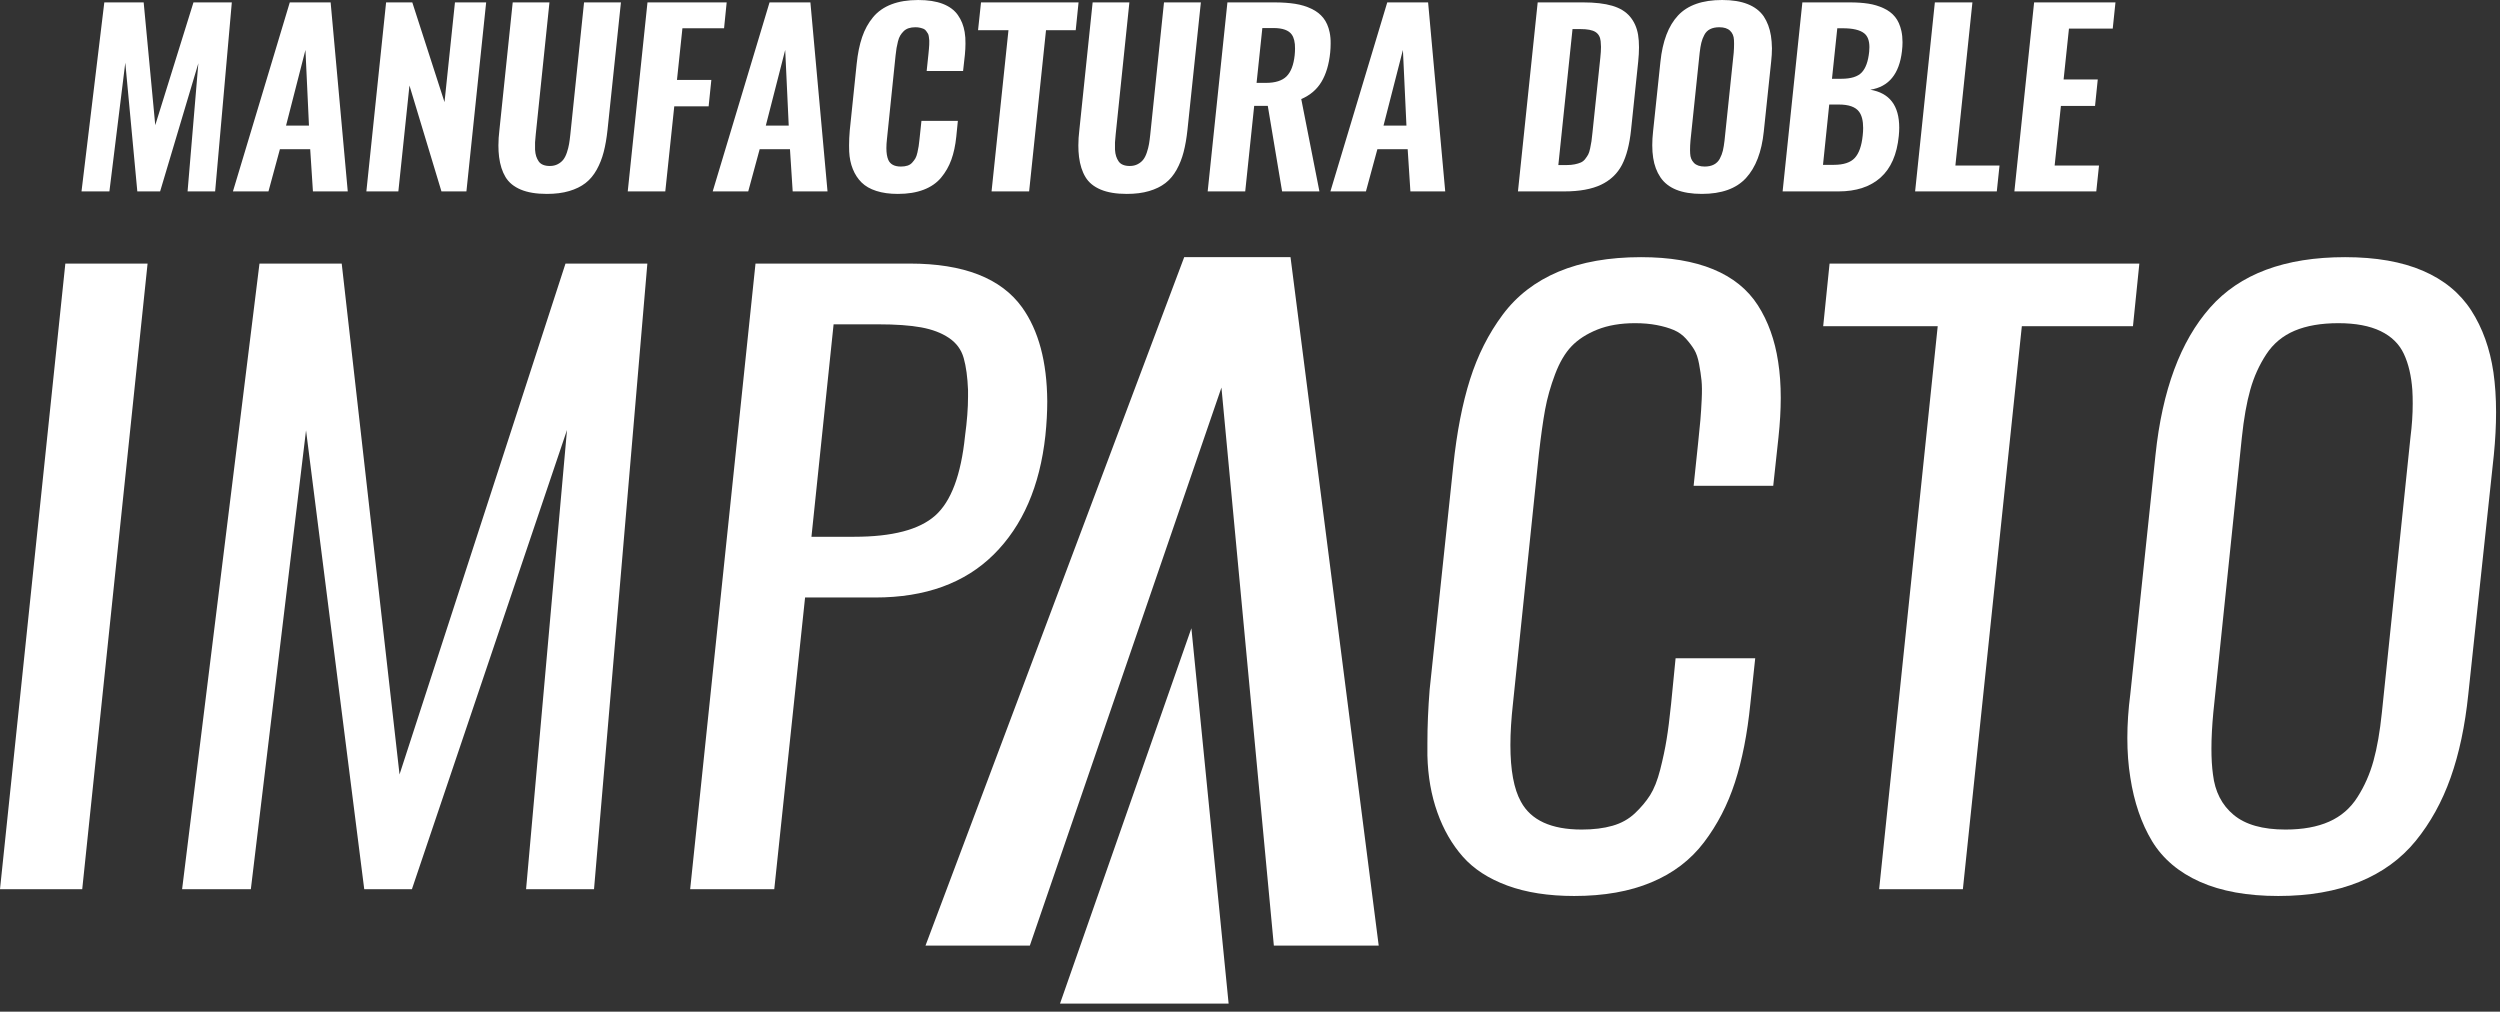 <svg width="257" height="104" viewBox="0 0 257 104" fill="none" xmlns="http://www.w3.org/2000/svg">
<rect x="0" y="0" width="257" height="104" fill="#333333" stroke="none"/>
<path d="M8.379 19.676L10.723 0.247H14.769L15.96 12.868L19.889 0.247H23.831L22.116 19.676H19.283L20.391 6.504L16.46 19.676H14.116L12.88 6.445L11.247 19.676H8.379Z" fill="white"/>
<path d="M29.405 12.914H31.762L31.4 5.133L29.405 12.914ZM23.946 19.676L29.79 0.246H33.989L35.749 19.676H32.169L31.889 15.34H28.774L27.598 19.676H23.946Z" fill="white"/>
<path d="M37.663 19.676L39.691 0.247H42.384L45.696 10.5L46.769 0.247H49.977L47.948 19.676H45.381L42.093 8.789L40.951 19.676H37.663Z" fill="white"/>
<path d="M56.216 19.934C55.135 19.934 54.241 19.786 53.533 19.488C52.827 19.191 52.303 18.762 51.965 18.199C51.628 17.637 51.408 16.946 51.305 16.126C51.259 15.758 51.237 15.367 51.237 14.954C51.237 14.446 51.272 13.906 51.343 13.336L52.707 0.246H56.484L55.075 13.816C55.043 14.129 55.02 14.403 55.004 14.636C54.996 14.754 54.996 14.875 55.004 15.001V15.387C55.02 15.652 55.059 15.879 55.121 16.067C55.183 16.254 55.267 16.428 55.376 16.588C55.485 16.748 55.636 16.867 55.832 16.946C56.025 17.023 56.255 17.063 56.52 17.063C56.831 17.063 57.105 17 57.343 16.875C57.579 16.75 57.769 16.594 57.912 16.406C58.057 16.219 58.18 15.973 58.28 15.668C58.381 15.363 58.456 15.074 58.501 14.8C58.548 14.527 58.592 14.199 58.631 13.816L60.041 0.246H63.832L62.456 13.336C62.363 14.203 62.231 14.967 62.059 15.627C61.888 16.287 61.647 16.896 61.336 17.455C61.024 18.014 60.641 18.468 60.188 18.82C59.733 19.172 59.175 19.446 58.515 19.64C57.853 19.837 57.087 19.934 56.216 19.934Z" fill="white"/>
<path d="M64.532 19.676L66.561 0.247H74.702L74.434 2.907H70.153L69.593 8.215H73.126L72.847 10.933H69.314L68.392 19.676H64.532Z" fill="white"/>
<path d="M78.725 12.914H81.081L80.719 5.133L78.725 12.914ZM73.266 19.676L79.109 0.246H83.309L85.069 19.676H81.488L81.209 15.34H78.094L76.918 19.676H73.266Z" fill="white"/>
<path d="M92.299 19.934C91.451 19.934 90.714 19.832 90.085 19.628C89.454 19.426 88.949 19.135 88.567 18.756C88.186 18.378 87.886 17.918 87.67 17.379C87.451 16.84 87.328 16.239 87.296 15.574C87.287 15.371 87.285 15.161 87.285 14.942C87.285 14.458 87.309 13.946 87.356 13.406L88.066 6.563C88.175 5.509 88.361 4.593 88.626 3.815C88.889 3.038 89.266 2.355 89.751 1.77C90.237 1.183 90.868 0.742 91.641 0.446C92.414 0.149 93.329 0.001 94.386 0.001C95.389 0.001 96.231 0.131 96.913 0.393C97.593 0.655 98.11 1.039 98.469 1.547C98.828 2.055 99.058 2.637 99.168 3.294C99.23 3.653 99.258 4.051 99.25 4.489C99.25 4.841 99.23 5.215 99.192 5.614L99.005 7.301H95.262L95.449 5.509C95.472 5.266 95.487 5.107 95.494 5.034C95.502 4.959 95.511 4.817 95.525 4.606C95.535 4.395 95.538 4.25 95.53 4.173C95.522 4.094 95.509 3.971 95.489 3.803C95.47 3.635 95.437 3.518 95.389 3.451C95.342 3.385 95.285 3.299 95.216 3.194C95.145 3.089 95.058 3.014 94.958 2.971C94.858 2.929 94.736 2.889 94.591 2.854C94.446 2.819 94.285 2.801 94.108 2.801C93.842 2.801 93.609 2.834 93.407 2.901C93.205 2.967 93.035 3.071 92.894 3.211C92.754 3.351 92.637 3.498 92.545 3.651C92.451 3.803 92.374 4.005 92.311 4.254C92.249 4.505 92.201 4.731 92.165 4.934C92.13 5.137 92.098 5.391 92.066 5.695L91.18 14.286C91.141 14.629 91.121 14.942 91.121 15.223C91.121 15.739 91.188 16.145 91.32 16.442C91.522 16.895 91.953 17.122 92.614 17.122C92.871 17.122 93.097 17.09 93.29 17.027C93.486 16.965 93.649 16.859 93.779 16.711C93.913 16.563 94.019 16.418 94.102 16.278C94.183 16.137 94.253 15.938 94.311 15.681C94.37 15.422 94.413 15.206 94.438 15.03C94.468 14.854 94.496 14.606 94.528 14.286L94.725 12.422H98.469L98.306 14.051C98.213 14.95 98.043 15.739 97.798 16.418C97.553 17.098 97.204 17.711 96.749 18.258C96.293 18.805 95.694 19.221 94.946 19.506C94.201 19.791 93.318 19.934 92.299 19.934Z" fill="white"/>
<path d="M101.932 19.676L103.671 3.105H100.544L100.848 0.247H110.876L110.584 3.105H107.53L105.794 19.676H101.932Z" fill="white"/>
<path d="M115.833 19.934C114.752 19.934 113.859 19.786 113.151 19.488C112.444 19.191 111.92 18.762 111.583 18.199C111.245 17.637 111.025 16.946 110.923 16.126C110.876 15.758 110.855 15.367 110.855 14.954C110.855 14.446 110.889 13.906 110.96 13.336L112.324 0.246H116.101L114.692 13.816C114.66 14.129 114.637 14.403 114.621 14.636C114.613 14.754 114.613 14.875 114.621 15.001V15.387C114.637 15.652 114.676 15.879 114.739 16.067C114.8 16.254 114.884 16.428 114.993 16.588C115.103 16.748 115.253 16.867 115.449 16.946C115.643 17.023 115.872 17.063 116.137 17.063C116.448 17.063 116.723 17 116.96 16.875C117.196 16.75 117.387 16.594 117.529 16.406C117.675 16.219 117.797 15.973 117.897 15.668C117.999 15.363 118.073 15.074 118.119 14.8C118.165 14.527 118.209 14.199 118.248 13.816L119.659 0.246H123.449L122.073 13.336C121.98 14.203 121.848 14.967 121.676 15.627C121.505 16.287 121.264 16.896 120.953 17.455C120.641 18.014 120.259 18.468 119.805 18.82C119.351 19.172 118.792 19.446 118.132 19.64C117.471 19.837 116.704 19.934 115.833 19.934Z" fill="white"/>
<path d="M129.176 8.52H130.132C131.094 8.52 131.804 8.297 132.254 7.852C132.704 7.406 132.985 6.68 133.093 5.672C133.117 5.43 133.129 5.204 133.129 4.992C133.137 4.36 133.024 3.88 132.79 3.55C132.48 3.113 131.866 2.89 130.948 2.882H129.769L129.176 8.52ZM124.149 19.676L126.178 0.246H130.994C131.812 0.246 132.526 0.296 133.141 0.393C133.754 0.49 134.314 0.66 134.818 0.902C135.324 1.145 135.729 1.457 136.033 1.84C136.344 2.23 136.561 2.722 136.686 3.317C136.762 3.676 136.798 4.07 136.79 4.5C136.79 4.789 136.774 5.09 136.744 5.402C136.62 6.621 136.32 7.625 135.845 8.414C135.37 9.204 134.68 9.793 133.769 10.184L135.637 19.676H131.8L130.329 10.886H128.93L128.009 19.676H124.149Z" fill="white"/>
<path d="M142.225 12.914H144.582L144.22 5.133L142.225 12.914ZM136.766 19.676L142.61 0.246H146.809L148.569 19.676H144.989L144.709 15.34H141.594L140.418 19.676H136.766Z" fill="white"/>
<path d="M160.197 16.969H161.037C161.355 16.969 161.637 16.944 161.882 16.893C162.126 16.842 162.335 16.78 162.506 16.705C162.677 16.632 162.827 16.512 162.954 16.348C163.083 16.184 163.186 16.029 163.265 15.885C163.342 15.741 163.41 15.529 163.467 15.252C163.527 14.974 163.571 14.73 163.603 14.52C163.634 14.309 163.669 14.008 163.707 13.617L164.511 5.953C164.558 5.524 164.582 5.145 164.582 4.817C164.574 4.598 164.562 4.402 164.547 4.23C164.502 3.793 164.319 3.477 164.003 3.281C163.69 3.086 163.178 2.989 162.471 2.989H161.655L160.197 16.969ZM156.046 19.676L158.074 0.246H162.739C163.951 0.246 164.951 0.361 165.735 0.592C166.522 0.822 167.13 1.193 167.561 1.705C167.994 2.217 168.271 2.84 168.395 3.574C168.457 3.957 168.489 4.386 168.489 4.864C168.489 5.309 168.462 5.801 168.407 6.34L167.673 13.348C167.517 14.848 167.206 16.048 166.739 16.945C166.273 17.844 165.559 18.524 164.601 18.985C163.639 19.445 162.378 19.676 160.815 19.676H156.046Z" fill="white"/>
<path d="M175.241 17.121C175.614 17.121 175.931 17.053 176.191 16.916C176.451 16.78 176.655 16.576 176.798 16.307C176.941 16.037 177.046 15.761 177.113 15.481C177.178 15.2 177.235 14.856 177.282 14.449L178.226 5.415C178.25 5.093 178.262 4.793 178.262 4.512C178.254 4.371 178.25 4.235 178.25 4.101C178.234 3.711 178.102 3.397 177.853 3.159C177.605 2.92 177.235 2.801 176.746 2.801C176.373 2.801 176.057 2.865 175.801 2.995C175.545 3.123 175.346 3.32 175.207 3.587C175.066 3.852 174.962 4.121 174.897 4.395C174.83 4.668 174.774 5.008 174.727 5.415L173.782 14.449C173.751 14.801 173.737 15.129 173.737 15.433C173.737 15.559 173.741 15.676 173.749 15.785C173.765 16.176 173.894 16.496 174.139 16.747C174.383 16.996 174.751 17.121 175.241 17.121ZM174.949 19.933C173.907 19.933 173.033 19.791 172.325 19.507C171.618 19.221 171.074 18.795 170.693 18.229C170.311 17.663 170.063 16.996 169.946 16.231C169.883 15.832 169.853 15.399 169.853 14.929C169.853 14.492 169.879 14.024 169.935 13.524L170.693 6.34C170.91 4.239 171.513 2.656 172.501 1.593C173.489 0.532 174.999 2.45968e-06 177.038 2.45968e-06C178.079 2.45968e-06 178.954 0.141 179.661 0.423C180.369 0.704 180.917 1.121 181.306 1.676C181.678 2.239 181.929 2.903 182.051 3.668C182.113 4.067 182.15 4.5 182.157 4.969C182.157 5.399 182.129 5.856 182.075 6.34L181.317 13.524C181.101 15.617 180.491 17.209 179.491 18.299C178.493 19.389 176.979 19.933 174.949 19.933Z" fill="white"/>
<path d="M188.327 8.098H189.295C190.281 8.098 190.979 7.881 191.387 7.447C191.796 7.014 192.051 6.305 192.151 5.321C192.167 5.157 192.175 5.001 192.175 4.851C192.175 4.181 191.996 3.703 191.637 3.422C191.201 3.078 190.472 2.906 189.445 2.906H188.873L188.327 8.098ZM187.405 16.946H188.512C189.516 16.946 190.235 16.709 190.671 16.236C191.105 15.764 191.377 14.996 191.485 13.934C191.517 13.661 191.532 13.403 191.532 13.161C191.532 12.418 191.393 11.859 191.113 11.485C190.748 10.992 190.056 10.746 189.037 10.746H188.045L187.405 16.946ZM183.253 19.677L185.283 0.246H190.157C190.872 0.246 191.508 0.29 192.064 0.375C192.62 0.461 193.141 0.618 193.632 0.845C194.123 1.07 194.517 1.37 194.816 1.741C195.116 2.111 195.331 2.594 195.464 3.187C195.54 3.539 195.579 3.922 195.579 4.337C195.579 4.633 195.561 4.942 195.521 5.262C195.248 7.606 194.165 8.926 192.267 9.223C194.251 9.559 195.241 10.859 195.241 13.126C195.241 13.399 195.225 13.683 195.195 13.98C195.009 15.879 194.384 17.303 193.324 18.253C192.261 19.202 190.817 19.677 188.991 19.677H183.253Z" fill="white"/>
<path d="M196.874 19.676L198.903 0.247H202.764L201.014 17.016H205.551L205.271 19.676H196.874Z" fill="white"/>
<path d="M207.079 19.676L209.107 0.247H217.47L217.189 2.941H212.689L212.139 8.168H215.65L215.371 10.887H211.861L211.218 17.016H215.778L215.498 19.676H207.079Z" fill="white"/>
<path d="M0 91.408L6.717 27.096H15.171L8.453 91.408H0Z" fill="white"/>
<path d="M18.721 91.408L26.674 27.096H35.128L41.072 79.614L58.133 27.096H66.548L61.066 91.408H54.081L58.288 44.202L42.345 91.408H37.444L31.46 44.241L25.787 91.408H18.721Z" fill="white"/>
<path d="M83.417 55.18H87.818C91.729 55.18 94.501 54.455 96.134 53.005C97.77 51.559 98.793 48.829 99.205 44.821C99.413 43.297 99.514 41.95 99.514 40.788V40.09C99.462 38.773 99.314 37.677 99.069 36.812C98.825 35.944 98.318 35.253 97.546 34.734C96.775 34.218 95.822 33.858 94.689 33.652C93.554 33.445 92.077 33.34 90.249 33.34H85.694L83.417 55.18ZM70.949 91.408L77.666 27.096H93.53C99.061 27.096 102.91 28.596 105.071 31.596C106.771 33.976 107.631 37.194 107.658 41.253C107.658 42.367 107.594 43.541 107.465 44.784C106.897 49.981 105.129 54.053 102.158 57.001C99.186 59.947 95.126 61.422 89.978 61.422H82.762L79.595 91.408H70.949Z" fill="white"/>
<path d="M161.829 92.107C159.181 92.107 156.888 91.748 154.96 91.039C153.029 90.327 151.504 89.339 150.384 88.071C149.265 86.803 148.389 85.286 147.76 83.512C147.129 81.742 146.789 79.798 146.737 77.676V76.394C146.737 74.663 146.813 72.826 146.968 70.888L149.401 47.847C149.761 44.435 150.333 41.484 151.119 39.003C151.904 36.523 153.023 34.302 154.476 32.352C155.929 30.4 157.843 28.926 160.208 27.93C162.577 26.934 165.407 26.436 168.7 26.436C171.635 26.436 174.105 26.852 176.113 27.679C178.12 28.508 179.651 29.738 180.707 31.38C181.761 33.026 182.456 34.956 182.792 37.18C182.971 38.318 183.061 39.558 183.061 40.903C183.061 42.147 182.983 43.49 182.829 44.94L182.289 49.94H174.105L174.569 45.519C174.671 44.563 174.748 43.78 174.8 43.174C174.852 42.566 174.897 41.863 174.935 41.059C174.973 40.256 174.968 39.606 174.915 39.099C174.863 38.596 174.78 38.034 174.665 37.412C174.551 36.792 174.381 36.302 174.163 35.94C173.944 35.576 173.661 35.203 173.313 34.814C172.968 34.428 172.548 34.13 172.059 33.923C171.569 33.716 170.992 33.547 170.321 33.418C169.652 33.288 168.908 33.223 168.084 33.223C166.589 33.223 165.299 33.446 164.204 33.883C163.111 34.324 162.229 34.892 161.559 35.591C160.891 36.286 160.324 37.251 159.86 38.479C159.397 39.707 159.056 40.916 158.837 42.104C158.62 43.298 158.408 44.811 158.2 46.643L155.537 72.283C155.357 73.886 155.269 75.323 155.269 76.59C155.269 79.178 155.629 81.114 156.349 82.41C157.379 84.32 159.463 85.278 162.601 85.278C163.812 85.278 164.865 85.147 165.767 84.888C166.668 84.631 167.431 84.204 168.064 83.61C168.692 83.015 169.215 82.396 169.628 81.748C170.037 81.102 170.387 80.223 170.671 79.112C170.952 77.999 171.172 76.97 171.324 76.027C171.48 75.083 171.635 73.86 171.788 72.362L172.251 67.668H180.436L179.935 72.362C179.625 75.438 179.097 78.13 178.351 80.43C177.604 82.731 176.543 84.787 175.167 86.594C173.791 88.407 171.989 89.776 169.761 90.704C167.536 91.639 164.892 92.107 161.829 92.107Z" fill="white"/>
<path d="M193.176 91.408L199.197 33.534H187.424L188.08 27.096H219.925L219.269 33.534H207.845L201.784 91.408H193.176Z" fill="white"/>
<path d="M234.941 85.278C236.717 85.278 238.216 85.008 239.436 84.463C240.66 83.92 241.632 83.079 242.351 81.94C243.075 80.806 243.621 79.563 243.993 78.219C244.367 76.874 244.653 75.22 244.857 73.251L247.793 44.978C247.952 43.736 248.027 42.571 248.027 41.484C248.027 40.994 248.015 40.531 247.988 40.09C247.884 38.64 247.597 37.407 247.119 36.386C246.644 35.362 245.845 34.582 244.725 34.038C243.605 33.498 242.16 33.223 240.384 33.223C238.608 33.223 237.109 33.482 235.884 34C234.663 34.519 233.692 35.324 232.972 36.423C232.251 37.524 231.704 38.731 231.332 40.051C230.96 41.372 230.667 43.011 230.461 44.978L227.529 73.251C227.403 74.598 227.335 75.838 227.335 76.975C227.335 77.96 227.387 78.842 227.493 79.615C227.699 81.372 228.403 82.758 229.613 83.763C230.824 84.775 232.6 85.278 234.941 85.278ZM234.208 92.107C231.017 92.107 228.336 91.619 226.157 90.65C223.985 89.68 222.343 88.291 221.239 86.482C220.132 84.644 219.384 82.462 218.996 79.923C218.791 78.659 218.691 77.307 218.691 75.87C218.691 74.436 218.791 72.93 218.996 71.352L221.585 46.76C222.28 40.116 224.152 35.066 227.201 31.618C230.251 28.162 234.873 26.436 241.077 26.436C244.241 26.436 246.908 26.902 249.067 27.832C251.231 28.762 252.892 30.127 254.051 31.923C255.208 33.722 255.965 35.835 256.324 38.268C256.505 39.535 256.596 40.903 256.596 42.379C256.596 43.75 256.52 45.21 256.367 46.76L253.739 71.391C253.403 74.626 252.801 77.474 251.923 79.944C251.048 82.416 249.851 84.58 248.335 86.443C246.816 88.303 244.873 89.712 242.504 90.671C240.139 91.627 237.373 92.107 234.208 92.107Z" fill="white"/>
<path d="M132.665 26.436H126.861H121.736L95.141 97.208H105.868L125.564 39.843L130.952 97.208H141.731L132.665 26.436Z" fill="white"/>
<path d="M108.971 103.167H126.302L122.475 64.583L108.971 103.167Z" fill="white"/>
</svg>
